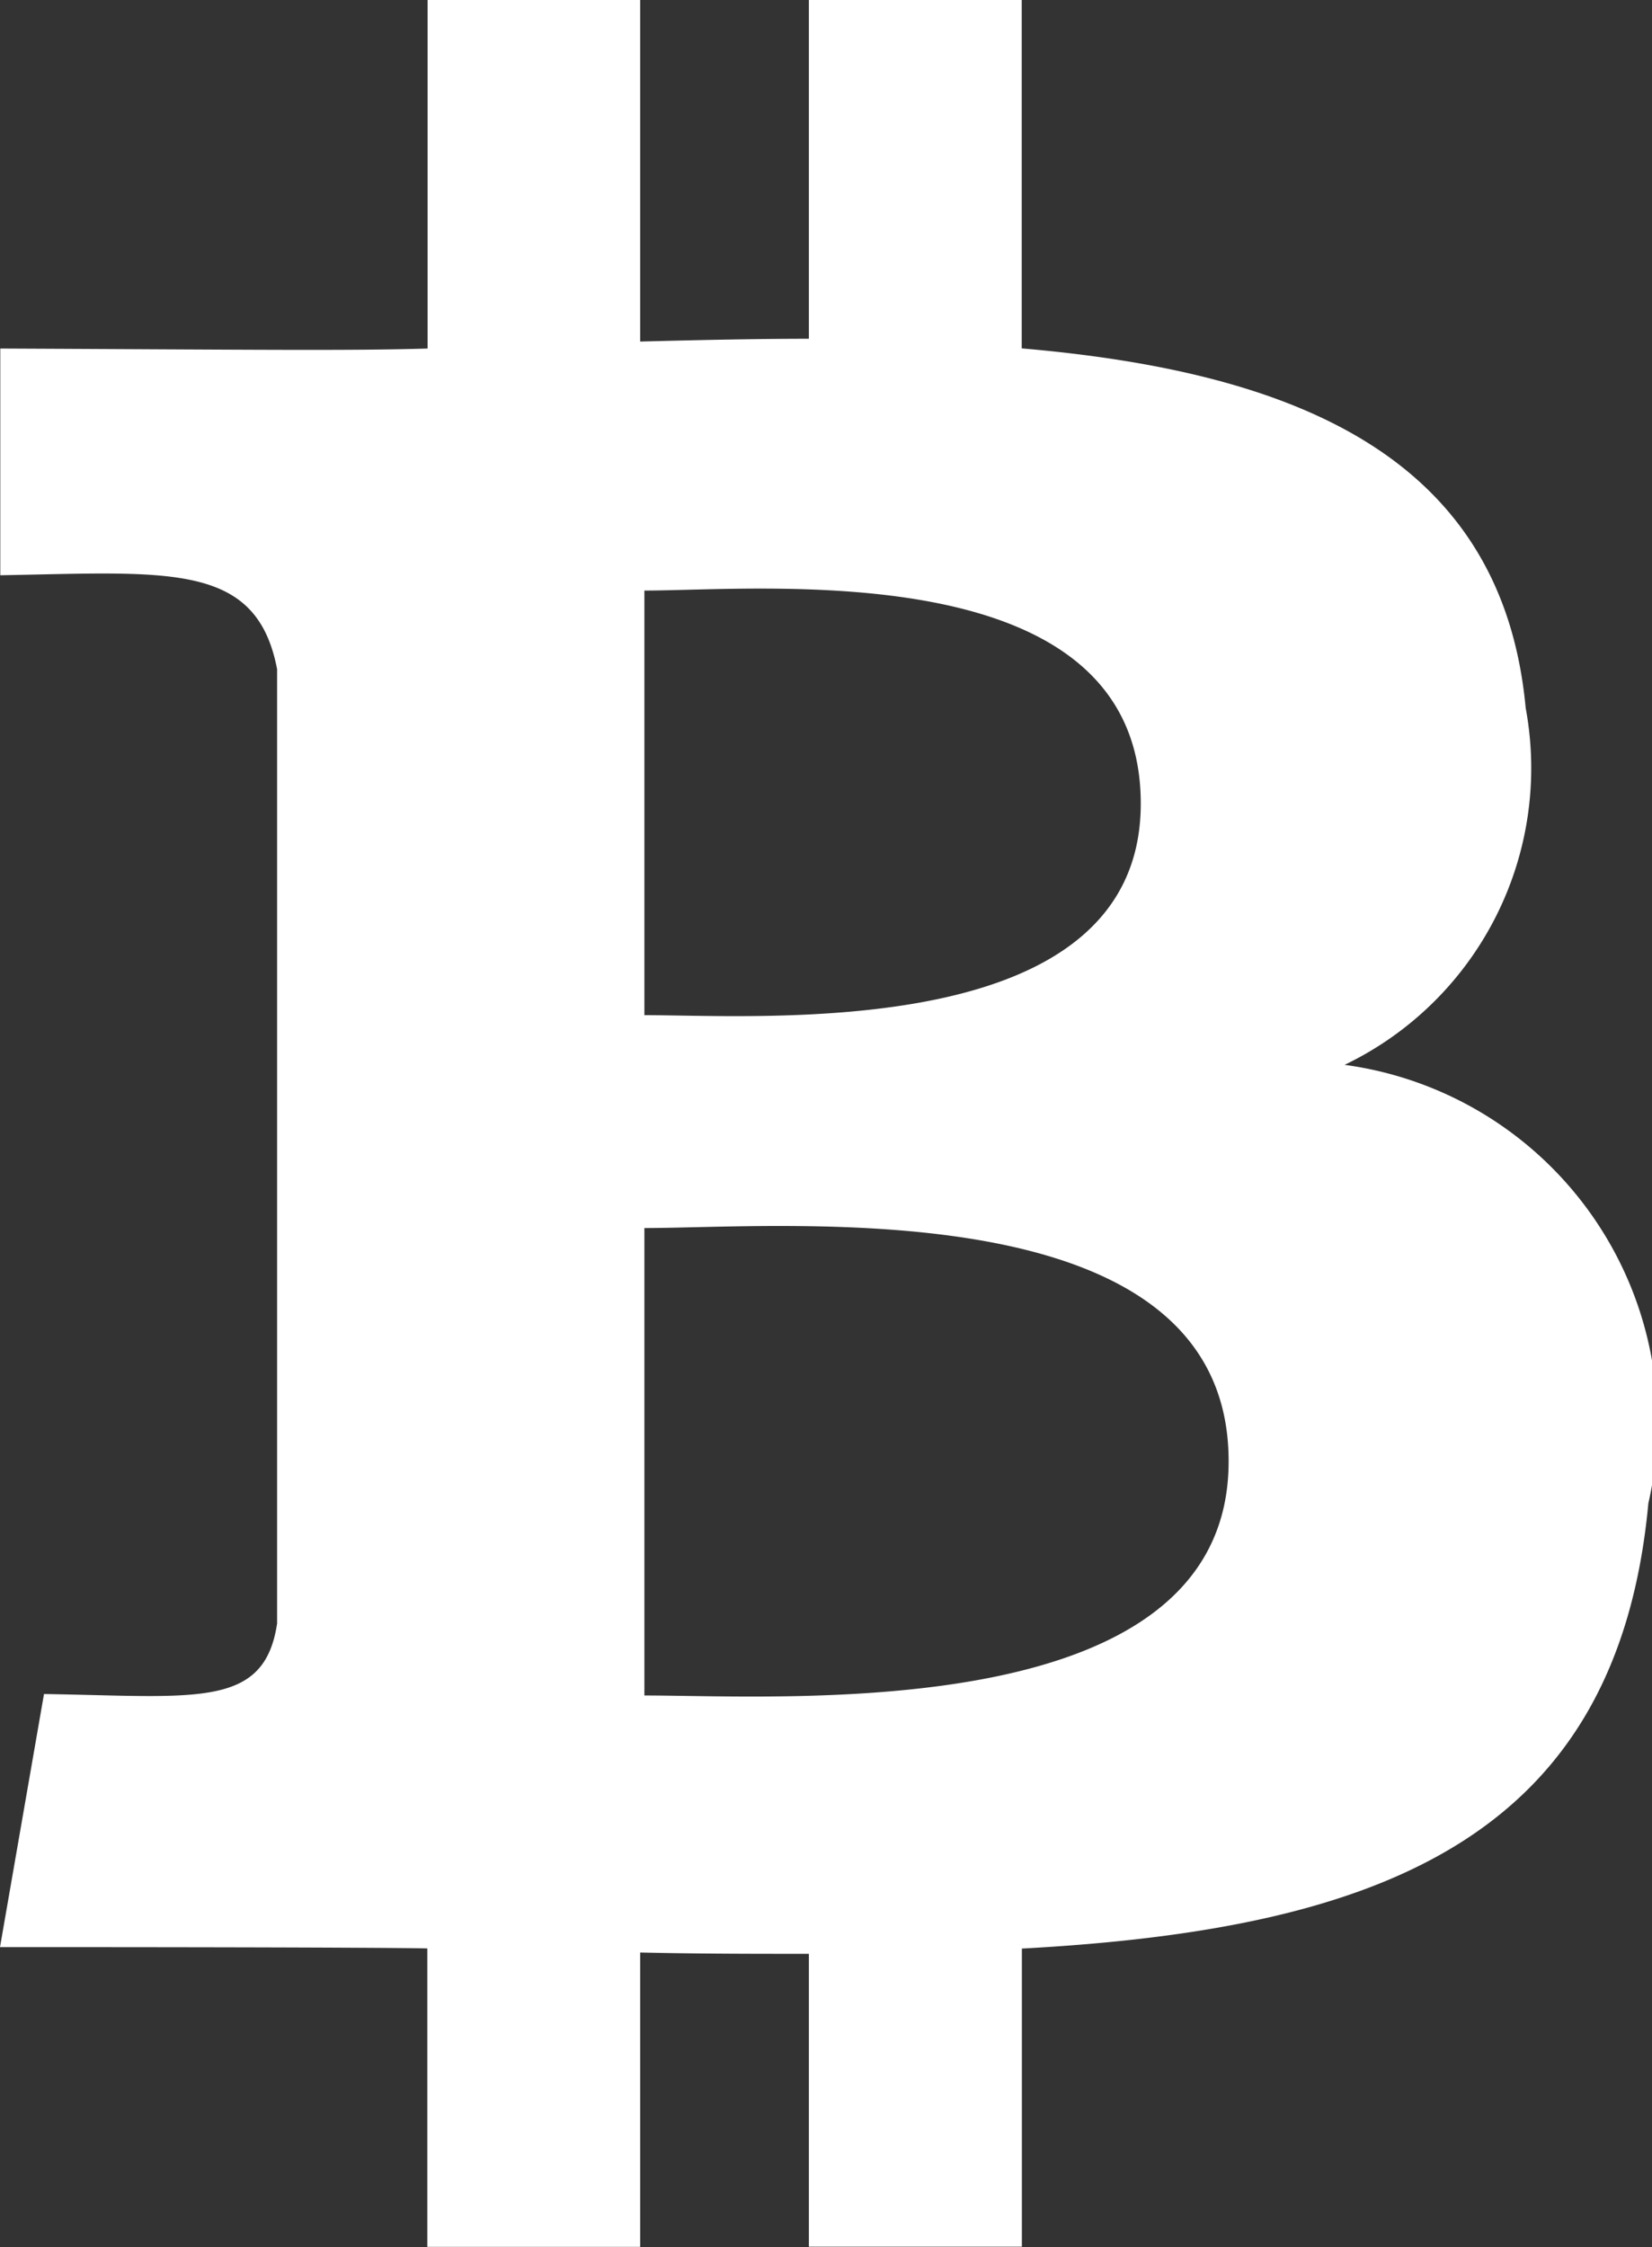 <svg xmlns="http://www.w3.org/2000/svg" width="11.339" height="15.421" viewBox="0 0 11.339 15.421">
  <rect x="0" y="0" width="11.339" height="15.421" fill="#333333" stroke="none"/>
  <path id="Icon_awesome-btc" data-name="Icon awesome-btc" d="M9.494,7.308a2.259,2.259,0,0,0,1.243-2.449c-.161-1.727-1.58-2.306-3.459-2.468V0H5.817V2.325c-.38,0-.769.009-1.158.019V0H3.2V2.392c-.537.016-1.163.008-2.933,0V3.948c1.154-.02,1.759-.095,1.9.645v6.549c-.088.587-.558.5-1.6.484L.265,13.363c2.665,0,2.933.009,2.933.009v2.048H4.659V13.4c.4.009.788.009,1.158.009v2.01H7.279V13.373c2.449-.133,4.086-.75,4.3-3.056A2.479,2.479,0,0,0,9.494,7.308ZM4.688,4.053c.826,0,3.407-.256,3.407,1.462,0,1.642-2.582,1.452-3.407,1.452V4.053Zm0,7.583V8.428c.987,0,4.01-.275,4.01,1.6C8.7,11.845,5.675,11.636,4.688,11.636Z" transform="translate(-0.265)" fill="#fff"/>
</svg>

